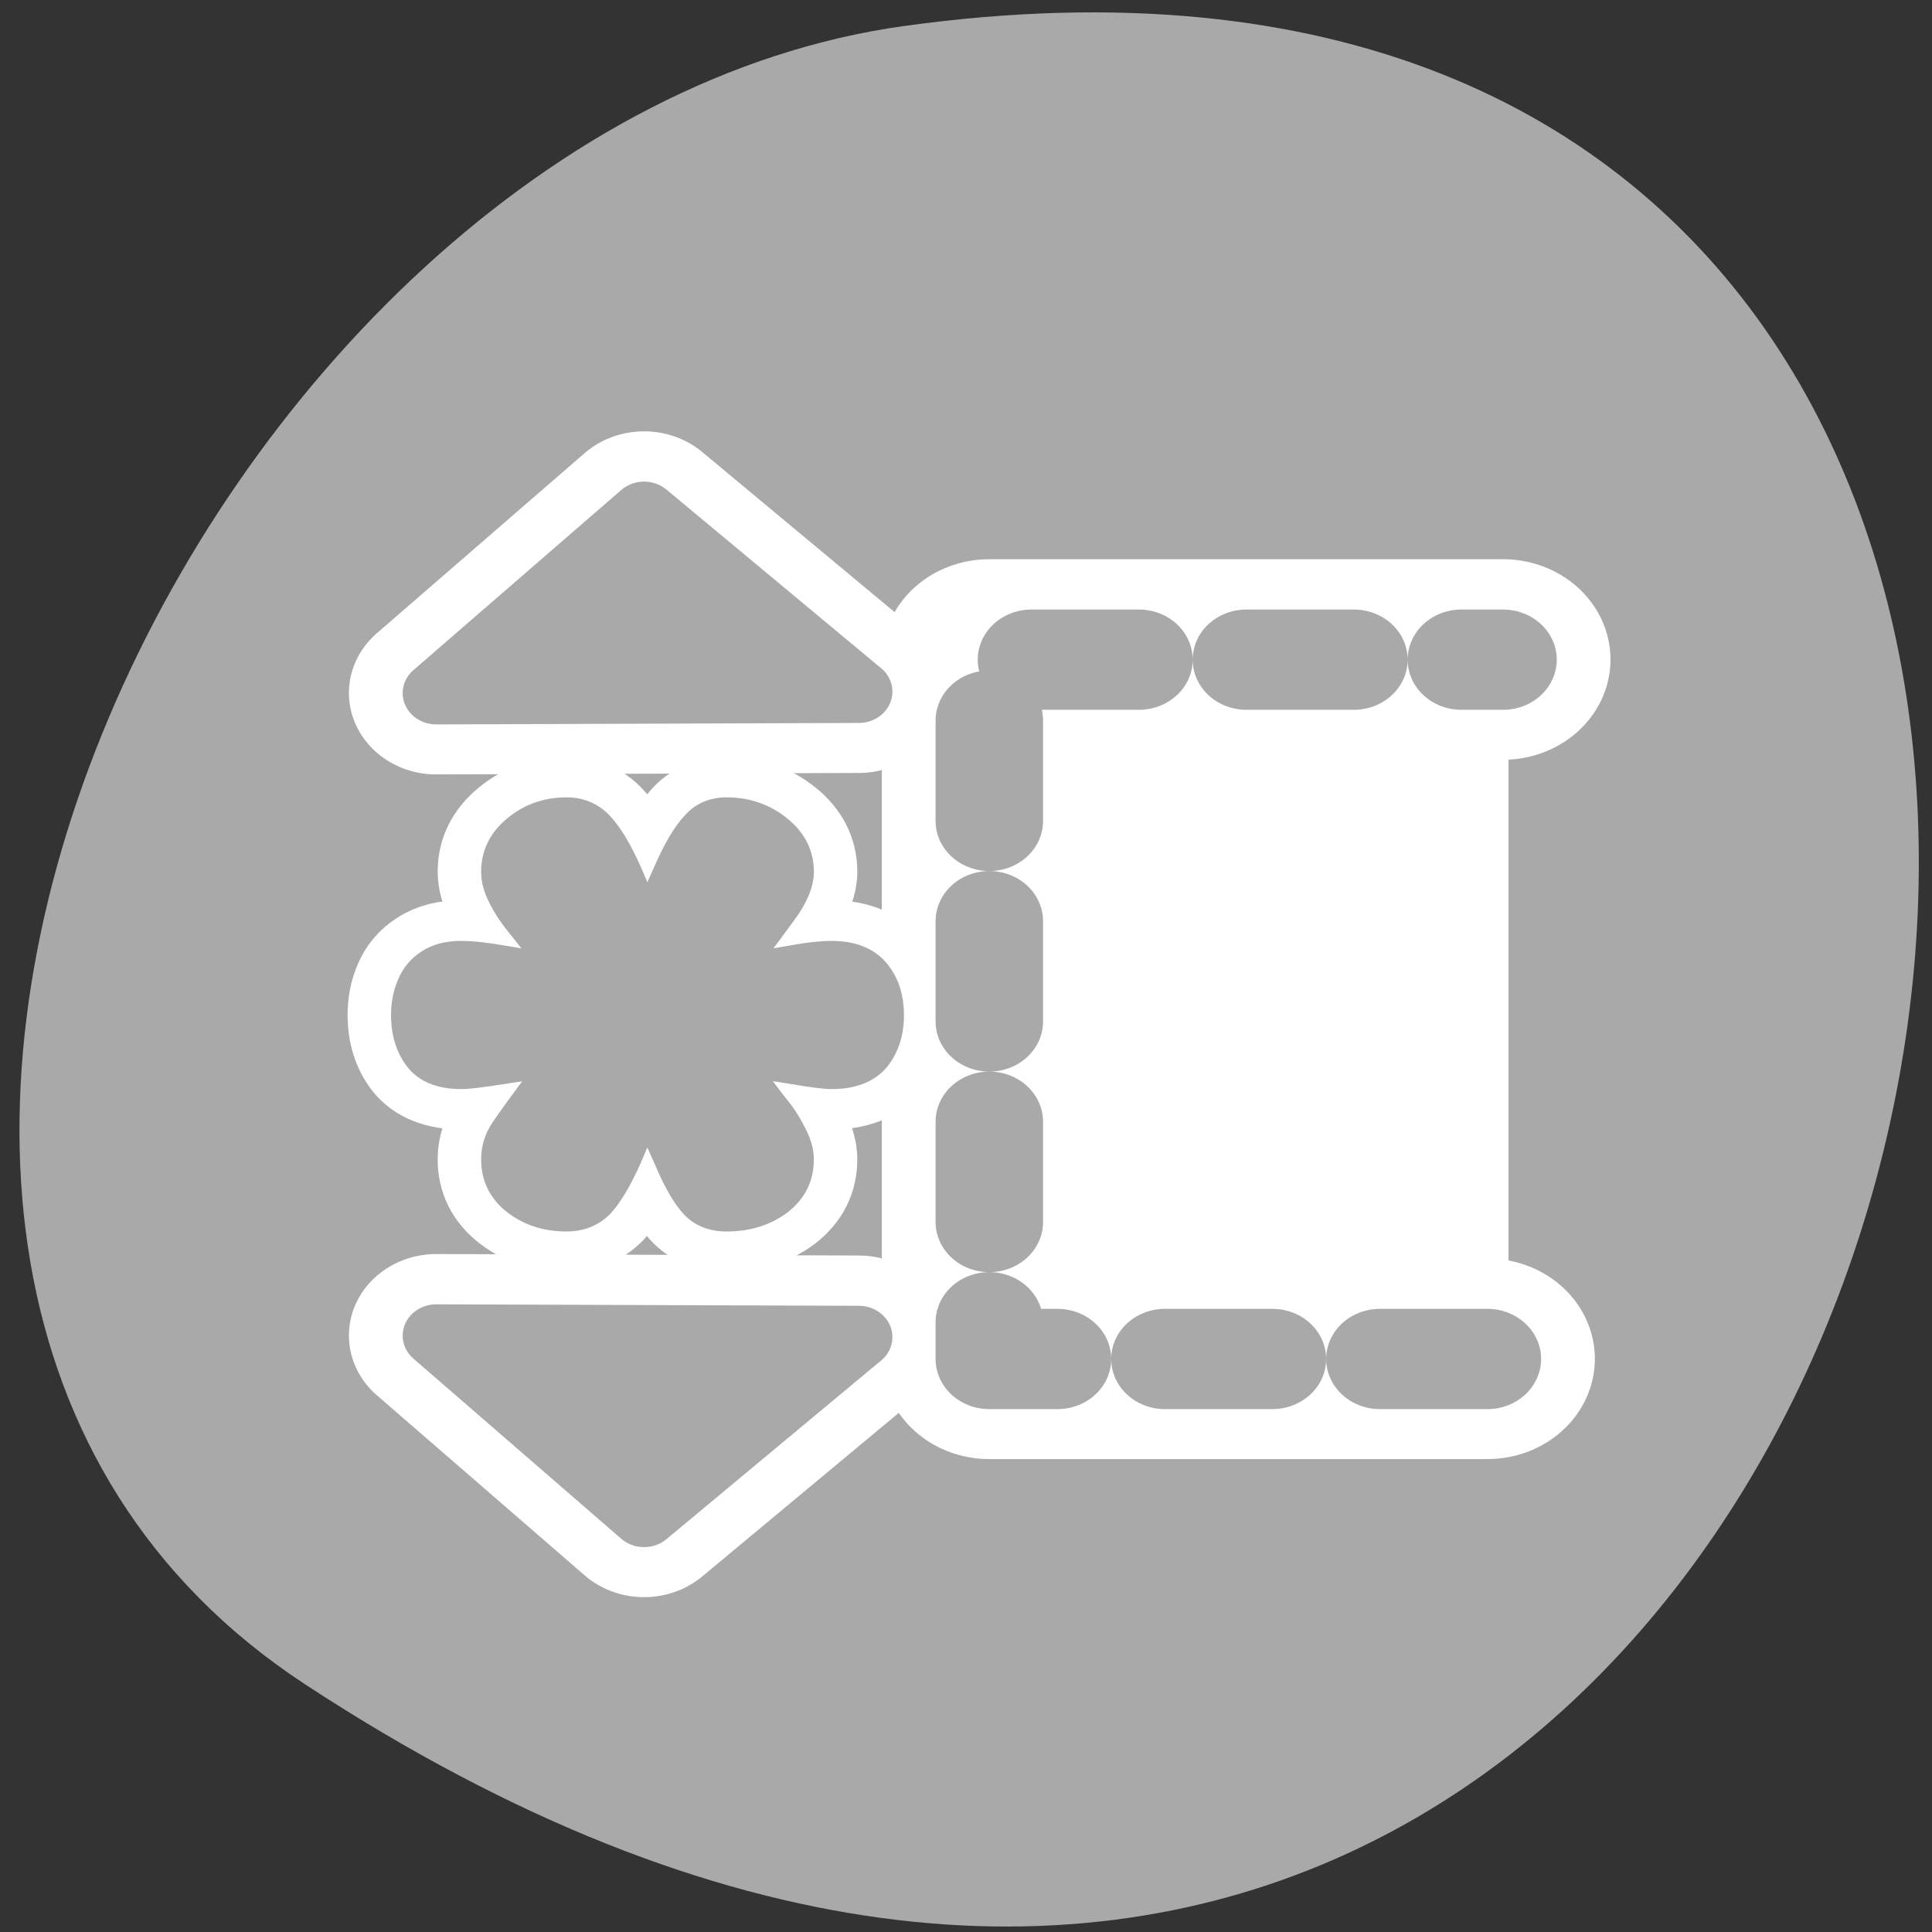 <?xml version="1.0" encoding="UTF-8" standalone="no"?>
<svg
   xmlns:dc="http://purl.org/dc/elements/1.1/"
   xmlns:cc="http://creativecommons.org/ns#"
   xmlns:rdf="http://www.w3.org/1999/02/22-rdf-syntax-ns#"
   xmlns:svg="http://www.w3.org/2000/svg"
   xmlns="http://www.w3.org/2000/svg"
   xmlns:sodipodi="http://sodipodi.sourceforge.net/DTD/sodipodi-0.dtd"
   xmlns:inkscape="http://www.inkscape.org/namespaces/inkscape"
   viewBox="0 0 256 256"
   id="svg2"
   version="1.1"
   inkscape:version="0.91 r13725"
   sodipodi:docname="adjustrow.svg">
  <rect x="0" y="0" width="256" height="256" fill="#333333" stroke="none"/>
  <sodipodi:namedview
     pagecolor="#ffffff"
     bordercolor="#666666"
     borderopacity="1"
     objecttolerance="10"
     gridtolerance="10"
     guidetolerance="10"
     inkscape:pageopacity="0"
     inkscape:pageshadow="2"
     inkscape:window-width="1280"
     inkscape:window-height="910"
     id="namedview46"
     showgrid="false"
     inkscape:zoom="0.921875"
     inkscape:cx="128"
     inkscape:cy="128"
     inkscape:window-x="0"
     inkscape:window-y="25"
     inkscape:window-maximized="1"
     inkscape:current-layer="g32" />
  <defs
     id="defs4">
    <clipPath
       id="clipPath6">
      <path
         d="m -24 13 c 0 1.105 -0.672 2 -1.5 2 -0.828 0 -1.5 -0.895 -1.5 -2 0 -1.105 0.672 -2 1.5 -2 0.828 0 1.5 0.895 1.5 2 z"
         transform="matrix(15.333 0 0 11.5 415 -125.5)"
         id="path8" />
    </clipPath>
  </defs>
  <path
     d="m 40.454 223.2 c 221.56 145.18 307.3 -251.35 79.37 -219.76 -92.96 12.881 -164.13 164.23 -79.37 219.76 z"
     style="fill:#a9a9a9;color:#000;fill-opacity:1"
     id="path10" />
  <g
     transform="matrix(0 -2.658 2.849 0 44.28 214.14)"
     id="g12">
    <g
       transform="translate(-75)"
       style="fill:none;stroke:#fff;stroke-linejoin:round"
       id="g14">
      <path
         d="m 56.02 48.24 h -24.18 v -36.39 h 24.939"
         transform="matrix(0 0.958 -0.958 0 134.04 -0.033)"
         style="stroke-linecap:round;stroke-width:10.437"
         id="path16" />
      <g
         transform="matrix(0 0.958 -0.958 0 134.37 -0.033)"
         id="g18">
        <path
           d="m 3.294 30.702 c 0 -0.607 0.101 -1.164 0.304 -1.67 0.202 -0.526 0.526 -0.941 0.972 -1.245 0.425 -0.304 0.972 -0.456 1.64 -0.456 0.506 0 1.194 0.081 2.065 0.243 0.85 0.162 1.498 0.273 1.944 0.334 c -0.445 -0.648 -0.86 -1.225 -1.245 -1.731 -0.405 -0.526 -0.719 -1.033 -0.941 -1.518 -0.243 -0.486 -0.364 -0.962 -0.364 -1.427 c 0 -0.952 0.364 -1.751 1.093 -2.399 0.729 -0.648 1.579 -0.972 2.551 -0.972 0.688 0 1.265 0.263 1.731 0.79 0.466 0.526 0.941 1.377 1.427 2.551 0.466 1.174 0.719 1.802 0.759 1.883 0.04 -0.081 0.304 -0.709 0.79 -1.883 0.486 -1.195 0.952 -2.045 1.397 -2.551 0.425 -0.526 0.982 -0.79 1.67 -0.79 0.992 0 1.863 0.324 2.612 0.972 0.749 0.648 1.124 1.448 1.124 2.399 0 0.648 -0.283 1.387 -0.85 2.217 -0.567 0.83 -1.134 1.65 -1.701 2.46 0.648 -0.101 1.336 -0.223 2.065 -0.364 0.729 -0.142 1.346 -0.213 1.852 -0.213 1.012 0 1.771 0.324 2.278 0.972 0.486 0.628 0.729 1.427 0.729 2.399 0 0.952 -0.243 1.751 -0.729 2.399 -0.506 0.628 -1.265 0.941 -2.278 0.941 -0.324 0 -0.931 -0.081 -1.822 -0.243 -0.891 -0.162 -1.589 -0.263 -2.095 -0.304 0.749 1.073 1.255 1.782 1.518 2.126 0.243 0.344 0.476 0.759 0.698 1.245 0.223 0.466 0.334 0.911 0.334 1.336 0 0.972 -0.364 1.761 -1.093 2.369 -0.729 0.587 -1.61 0.881 -2.642 0.881 -0.729 0 -1.306 -0.253 -1.731 -0.759 -0.425 -0.506 -0.86 -1.326 -1.306 -2.46 -0.466 -1.134 -0.739 -1.782 -0.82 -1.944 -0.081 0.162 -0.344 0.81 -0.79 1.944 -0.466 1.114 -0.921 1.933 -1.367 2.46 -0.466 0.506 -1.053 0.759 -1.761 0.759 -0.992 0 -1.842 -0.294 -2.551 -0.881 -0.729 -0.607 -1.093 -1.397 -1.093 -2.369 0 -0.607 0.162 -1.164 0.486 -1.67 0.324 -0.526 1.012 -1.539 2.065 -3.037 -0.445 0.04 -1.144 0.142 -2.095 0.304 -0.952 0.162 -1.589 0.243 -1.913 0.243 -1.012 0 -1.751 -0.314 -2.217 -0.941 c -0.466 -0.648 -0.698 -1.448 -0.698 -2.399 z"
           style="stroke-width:5.218"
           id="path20" />
        <g
           style="stroke-linecap:round;stroke-width:8.48"
           id="g22">
          <path
             d="m 25.501 13.859 l -10.421 -9.297 l -10.09 9.374 l 20.515 -0.077 z"
             id="path24" />
          <path
             d="m 25.501 47.45 l -10.421 9.297 l -10.09 -9.374 l 20.515 0.077 z"
             id="path26" />
        </g>
      </g>
    </g>
    <g
       transform="matrix(0.958 0 0 0.958 1.12 0.458)"
       id="g28">
      <g
         style="stroke-linecap:round;stroke-linejoin:round"
         id="g30">
        <g
           transform="matrix(0 1 -1 0 60.45 -0.512)"
           id="g32">
          <path
             d="m 31.639 46.24 c 0 1.108 0.892 2 2 2 h 23.406 v -35.875 h -23.406 c -1.108 0 -2 0.892 -2 2 v 31.875 z"
             style="fill:#fff;fill-rule:evenodd;stroke-width:3.125"
             id="path34" />
          <path
             d="m 56.02 48.24 h -24.18 v -36.39 h 24.939"
             style="stroke-dasharray:5.218, 5.218;fill:none;stroke:#a9a9a9;stroke-width:5.218;stroke-miterlimit:4;stroke-dashoffset:0;stroke-opacity:1"
             id="path36" />
        </g>
        <path
           d="m 25.501 13.859 l -10.421 -9.297 l -10.09 9.374 l 20.515 -0.077 z"
           transform="matrix(0 1 -1 0 60.797 -0.512)"
           style="fill:#a9a9a9;stroke:#a9a9a9;fill-rule:evenodd;stroke-width:3.261;stroke-opacity:1;fill-opacity:1"
           id="path38" />
      </g>
      <g
         transform="matrix(0 1 -1 0 60.797 -0.512)"
         style="fill:#a9a9a9;fill-opacity:1;stroke:#a9a9a9;stroke-opacity:1"
         id="g40">
        <path
           d="m 3.294 30.702 c 0 -0.607 0.101 -1.164 0.304 -1.67 0.202 -0.526 0.526 -0.941 0.972 -1.245 0.425 -0.304 0.972 -0.456 1.64 -0.456 0.506 0 1.194 0.081 2.065 0.243 0.85 0.162 1.498 0.273 1.944 0.334 c -0.445 -0.648 -0.86 -1.225 -1.245 -1.731 -0.405 -0.526 -0.719 -1.033 -0.941 -1.518 -0.243 -0.486 -0.364 -0.962 -0.364 -1.427 c 0 -0.952 0.364 -1.751 1.093 -2.399 0.729 -0.648 1.579 -0.972 2.551 -0.972 0.688 0 1.265 0.263 1.731 0.79 0.466 0.526 0.941 1.377 1.427 2.551 0.466 1.174 0.719 1.802 0.759 1.883 0.04 -0.081 0.304 -0.709 0.79 -1.883 0.486 -1.195 0.952 -2.045 1.397 -2.551 0.425 -0.526 0.982 -0.79 1.67 -0.79 0.992 0 1.863 0.324 2.612 0.972 0.749 0.648 1.124 1.448 1.124 2.399 0 0.648 -0.283 1.387 -0.85 2.217 -0.567 0.83 -1.134 1.65 -1.701 2.46 0.648 -0.101 1.336 -0.223 2.065 -0.364 0.729 -0.142 1.346 -0.213 1.852 -0.213 1.012 0 1.771 0.324 2.278 0.972 0.486 0.628 0.729 1.427 0.729 2.399 0 0.952 -0.243 1.751 -0.729 2.399 -0.506 0.628 -1.265 0.941 -2.278 0.941 -0.324 0 -0.931 -0.081 -1.822 -0.243 -0.891 -0.162 -1.589 -0.263 -2.095 -0.304 0.749 1.073 1.255 1.782 1.518 2.126 0.243 0.344 0.476 0.759 0.698 1.245 0.223 0.466 0.334 0.911 0.334 1.336 0 0.972 -0.364 1.761 -1.093 2.369 -0.729 0.587 -1.61 0.881 -2.642 0.881 -0.729 0 -1.306 -0.253 -1.731 -0.759 -0.425 -0.506 -0.86 -1.326 -1.306 -2.46 -0.466 -1.134 -0.739 -1.782 -0.82 -1.944 -0.081 0.162 -0.344 0.81 -0.79 1.944 -0.466 1.114 -0.921 1.933 -1.367 2.46 -0.466 0.506 -1.053 0.759 -1.761 0.759 -0.992 0 -1.842 -0.294 -2.551 -0.881 -0.729 -0.607 -1.093 -1.397 -1.093 -2.369 0 -0.607 0.162 -1.164 0.486 -1.67 0.324 -0.526 1.012 -1.539 2.065 -3.037 -0.445 0.04 -1.144 0.142 -2.095 0.304 -0.952 0.162 -1.589 0.243 -1.913 0.243 -1.012 0 -1.751 -0.314 -2.217 -0.941 c -0.466 -0.648 -0.698 -1.448 -0.698 -2.399 z"
           id="path42"
           style="fill:#a9a9a9;fill-opacity:1;stroke:#a9a9a9;stroke-opacity:1" />
        <path
           d="m 25.501 47.45 l -10.421 9.297 l -10.09 -9.374 l 20.515 0.077 z"
           style="stroke:#a9a9a9;fill-rule:evenodd;stroke-linecap:round;stroke-linejoin:round;stroke-width:3.261;fill:#a9a9a9;fill-opacity:1;stroke-opacity:1"
           id="path44" />
      </g>
    </g>
  </g>
</svg>
